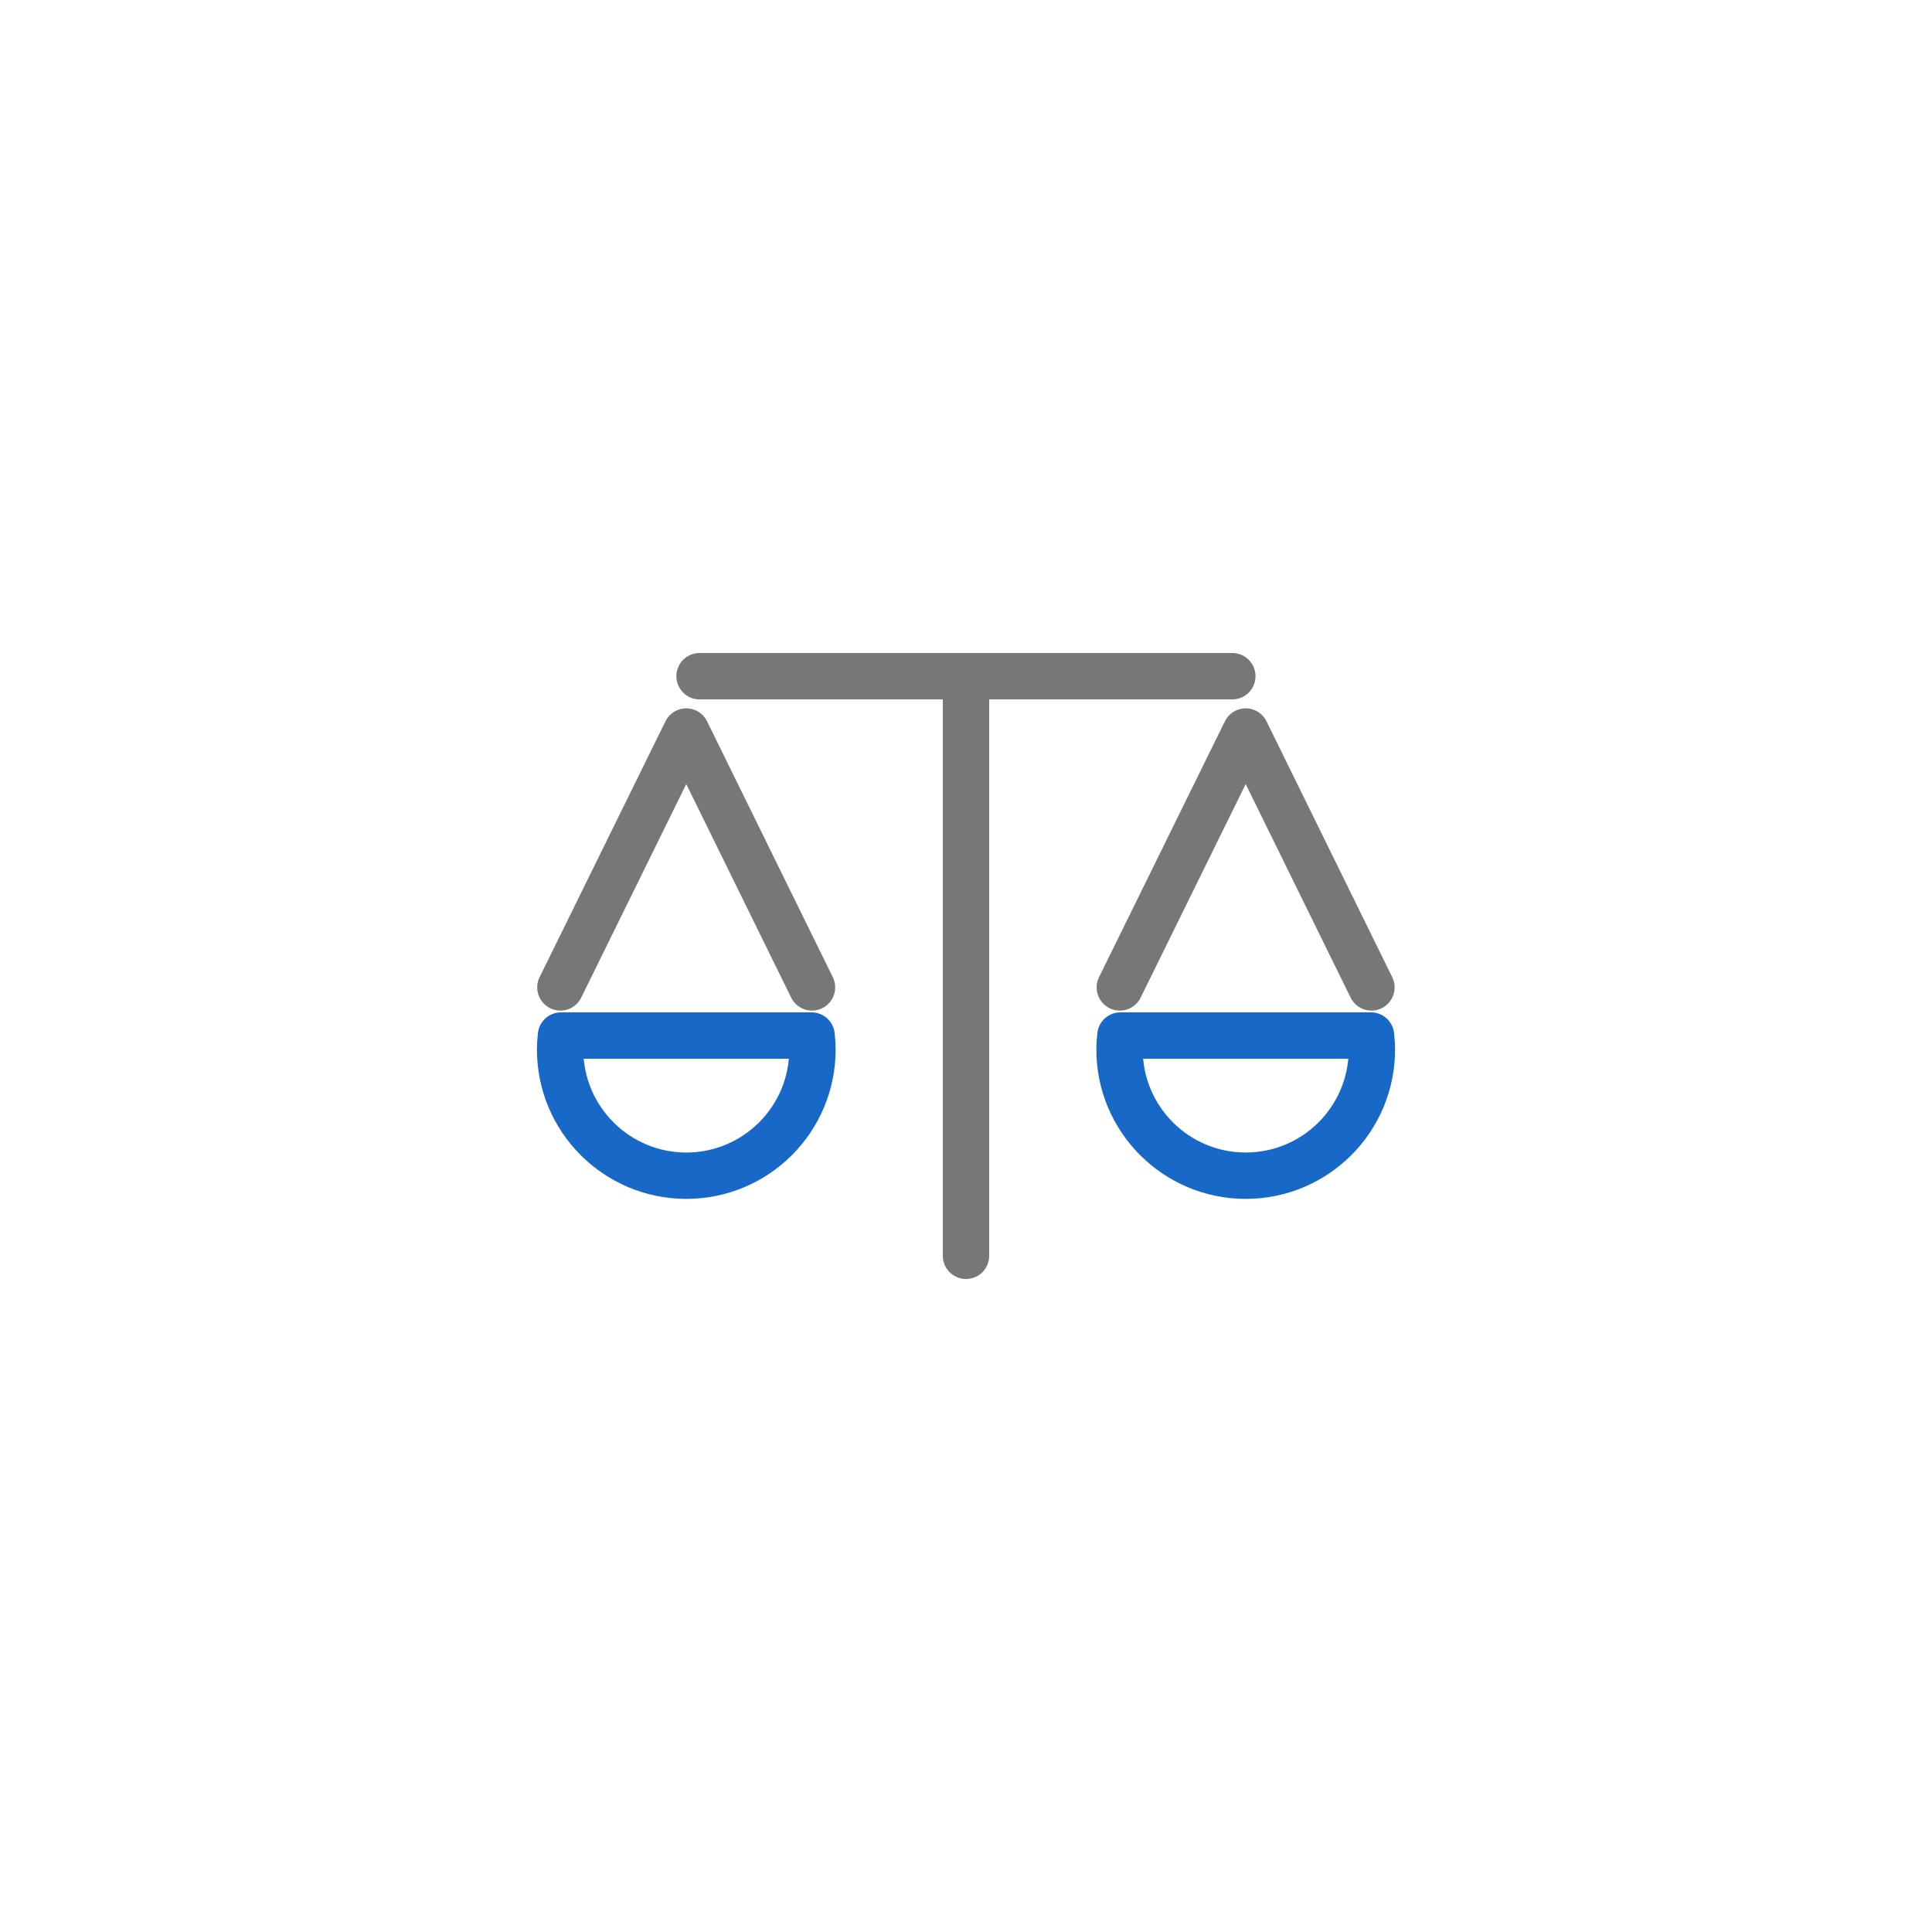 <svg width="100" height="100" viewBox="0 0 100 100" fill="none" xmlns="http://www.w3.org/2000/svg">
<path d="M29.006 51.108L35.521 37.864L42.029 51.108" stroke="#777777" stroke-width="2.4" stroke-linecap="round" stroke-linejoin="round"/>
<path d="M29.037 53.6C29.007 53.836 28.992 54.08 28.992 54.324C28.992 57.928 31.918 60.854 35.522 60.854C39.126 60.854 42.052 57.935 42.052 54.324C42.052 54.08 42.037 53.836 42.007 53.6H29.037Z" stroke="#1768C7" stroke-width="2.4" stroke-linecap="round" stroke-linejoin="round"/>
<path d="M57.962 51.108L64.477 37.864L70.985 51.108" stroke="#777777" stroke-width="2.4" stroke-linecap="round" stroke-linejoin="round"/>
<path d="M57.993 53.6C57.963 53.836 57.947 54.08 57.947 54.324C57.947 57.928 60.874 60.854 64.478 60.854C68.082 60.854 71.008 57.935 71.008 54.324C71.008 54.08 70.993 53.836 70.963 53.6H57.993Z" stroke="#1768C7" stroke-width="2.4" stroke-linecap="round" stroke-linejoin="round"/>
<path d="M36.208 35H63.785" stroke="#777777" stroke-width="2.4" stroke-linecap="round" stroke-linejoin="round"/>
<path d="M50 35V65" stroke="#777777" stroke-width="2.4" stroke-linecap="round" stroke-linejoin="round"/>
</svg>
